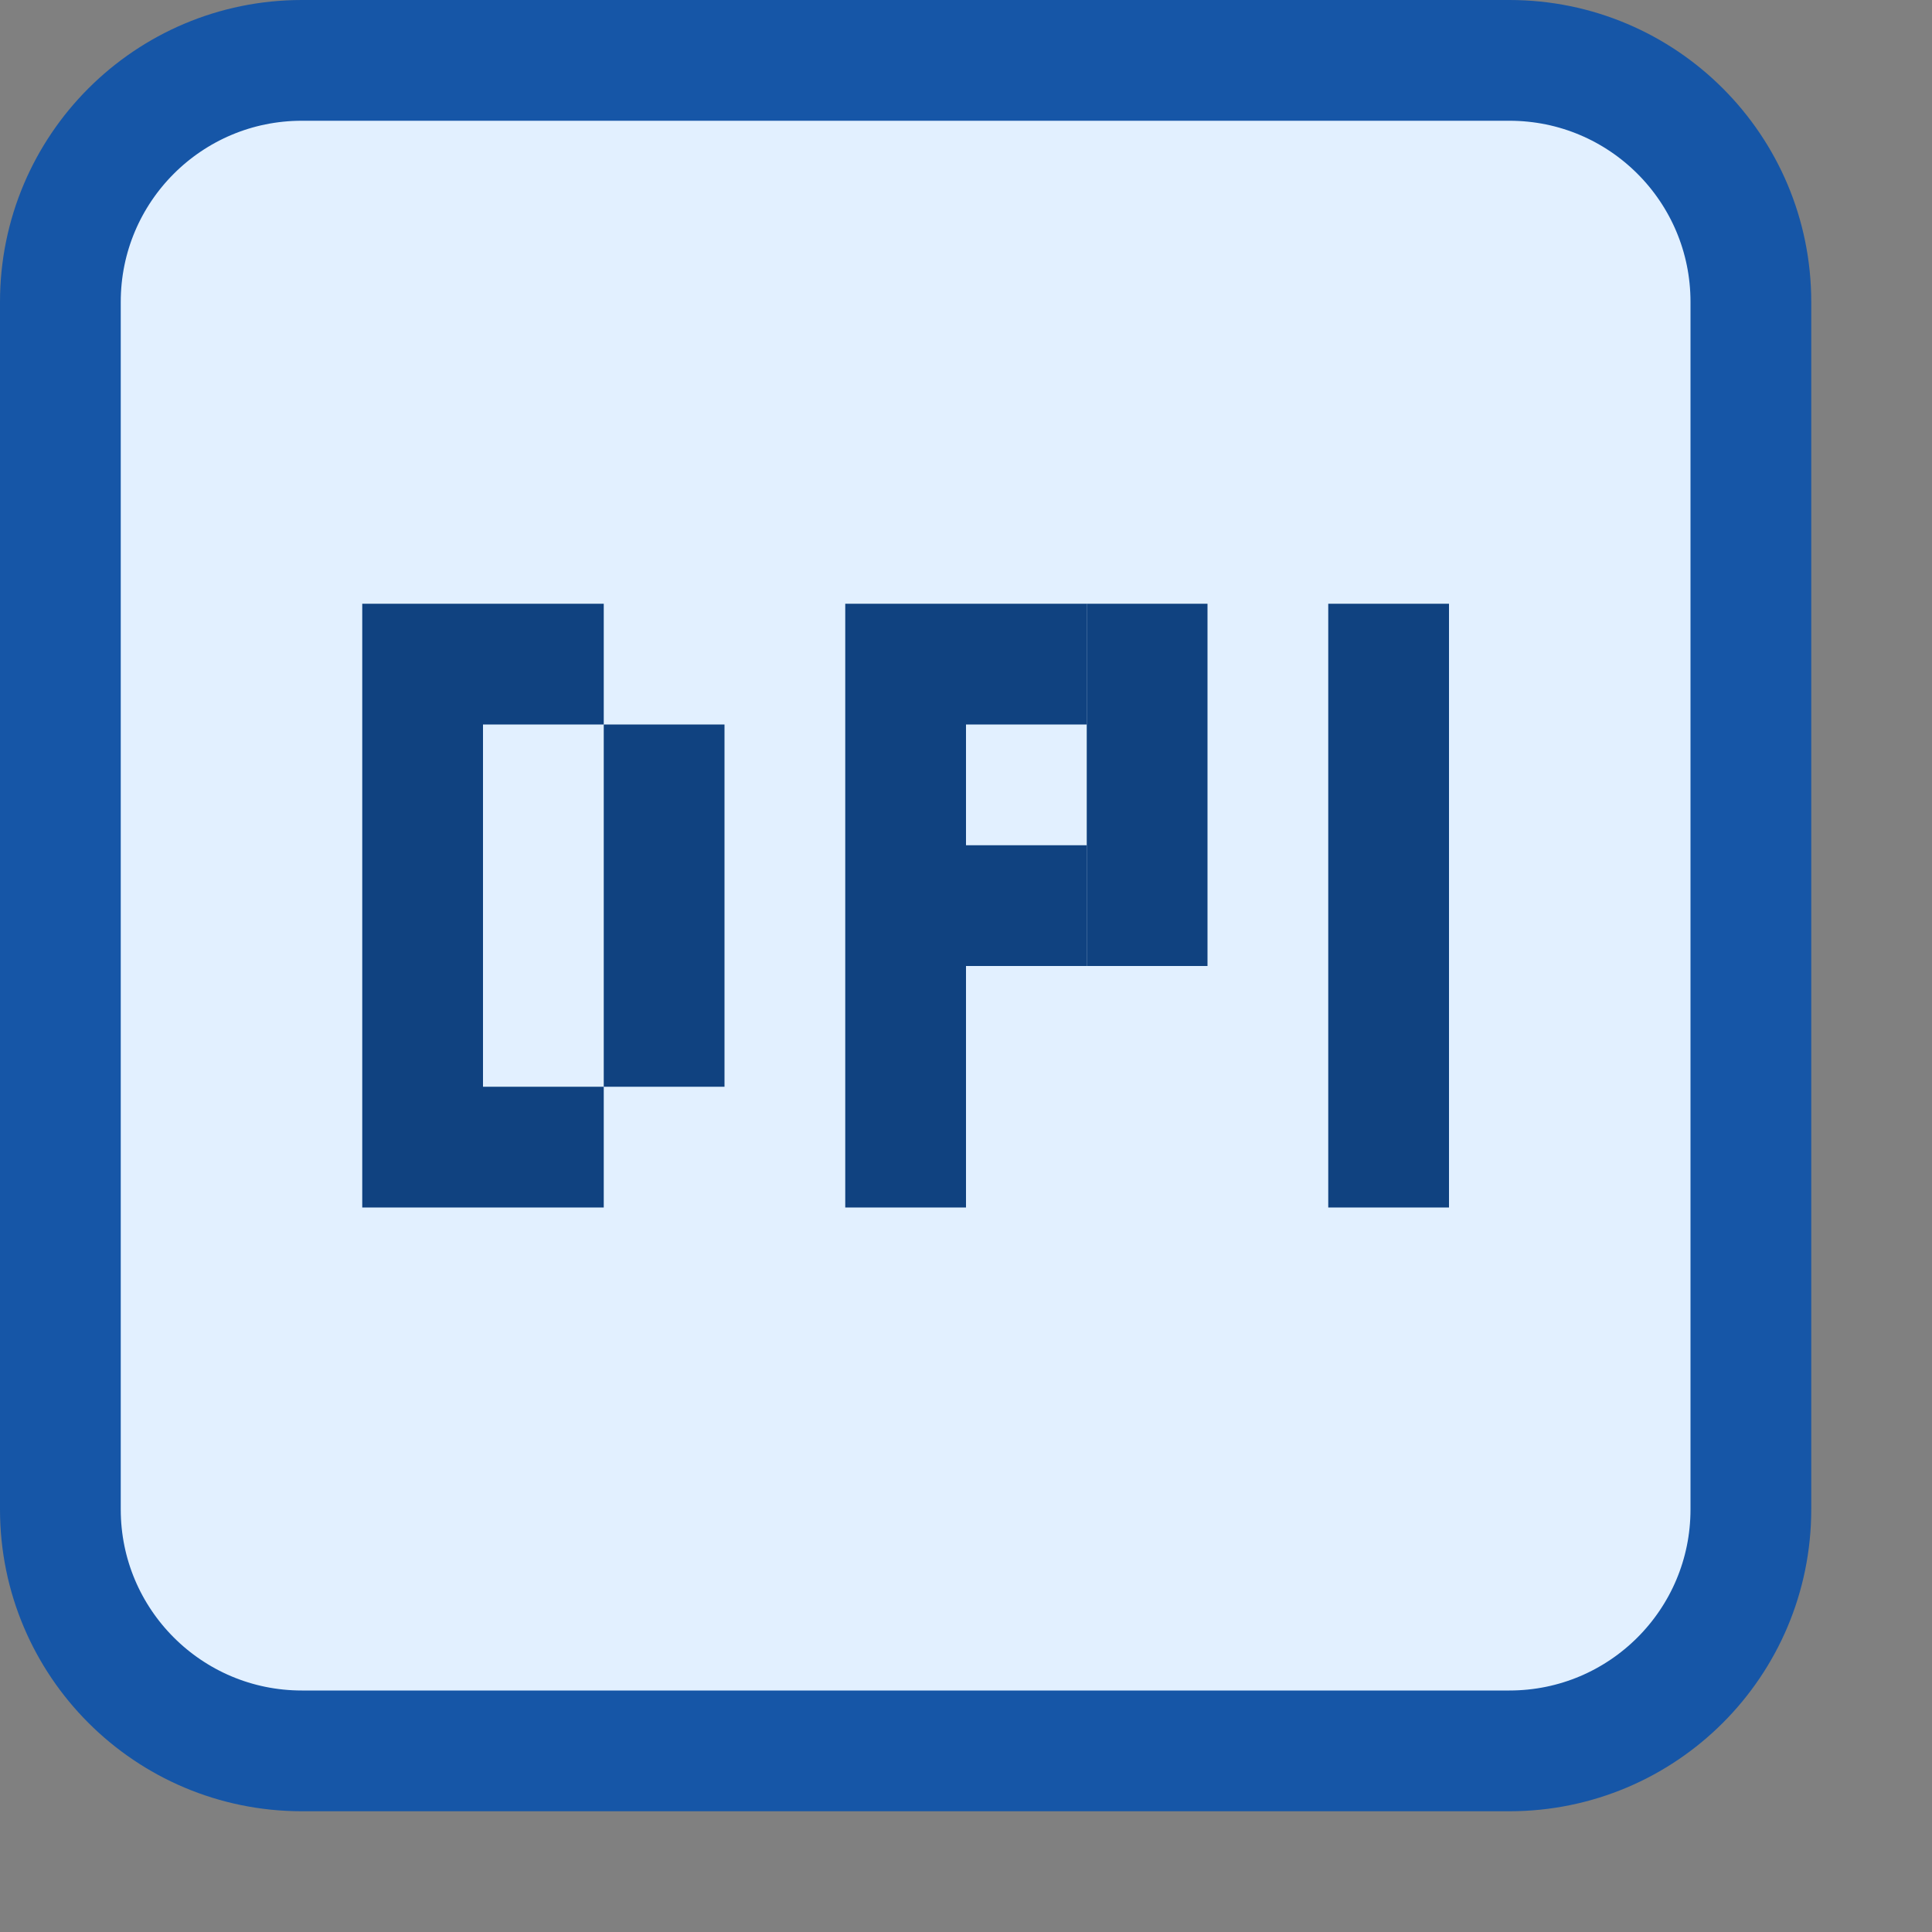<svg width="16" height="16" viewBox="0 0 16 16" fill="none" xmlns="http://www.w3.org/2000/svg">
<rect x="0" y="0" width="16" height="16" fill="#808080" stroke="none"/>
<path d="M12.5 0.5H2.5C1.395 0.5 0.5 1.395 0.5 2.5V12.5C0.5 13.605 1.395 14.5 2.5 14.5H12.5C13.605 14.5 14.5 13.605 14.5 12.5V2.5C14.5 1.395 13.605 0.5 12.5 0.5Z" fill="#E2F0FF" stroke="#1656A7" stroke-linecap="round"/>
<rect x="7" y="5" width="1" height="5" fill="#104280"/>
<rect x="9" y="5" width="1" height="3" fill="#104280"/>
<rect x="8" y="5" width="1" height="1" fill="#104280"/>
<rect x="8" y="7" width="1" height="1" fill="#104280"/>
<rect x="3" y="5" width="1" height="5" fill="#104280"/>
<rect x="5" y="6" width="1" height="3" fill="#104280"/>
<rect x="4" y="5" width="1" height="1" fill="#104280"/>
<rect x="4" y="9" width="1" height="1" fill="#104280"/>
<rect x="11" y="5" width="1" height="5" fill="#104280"/>
</svg>
